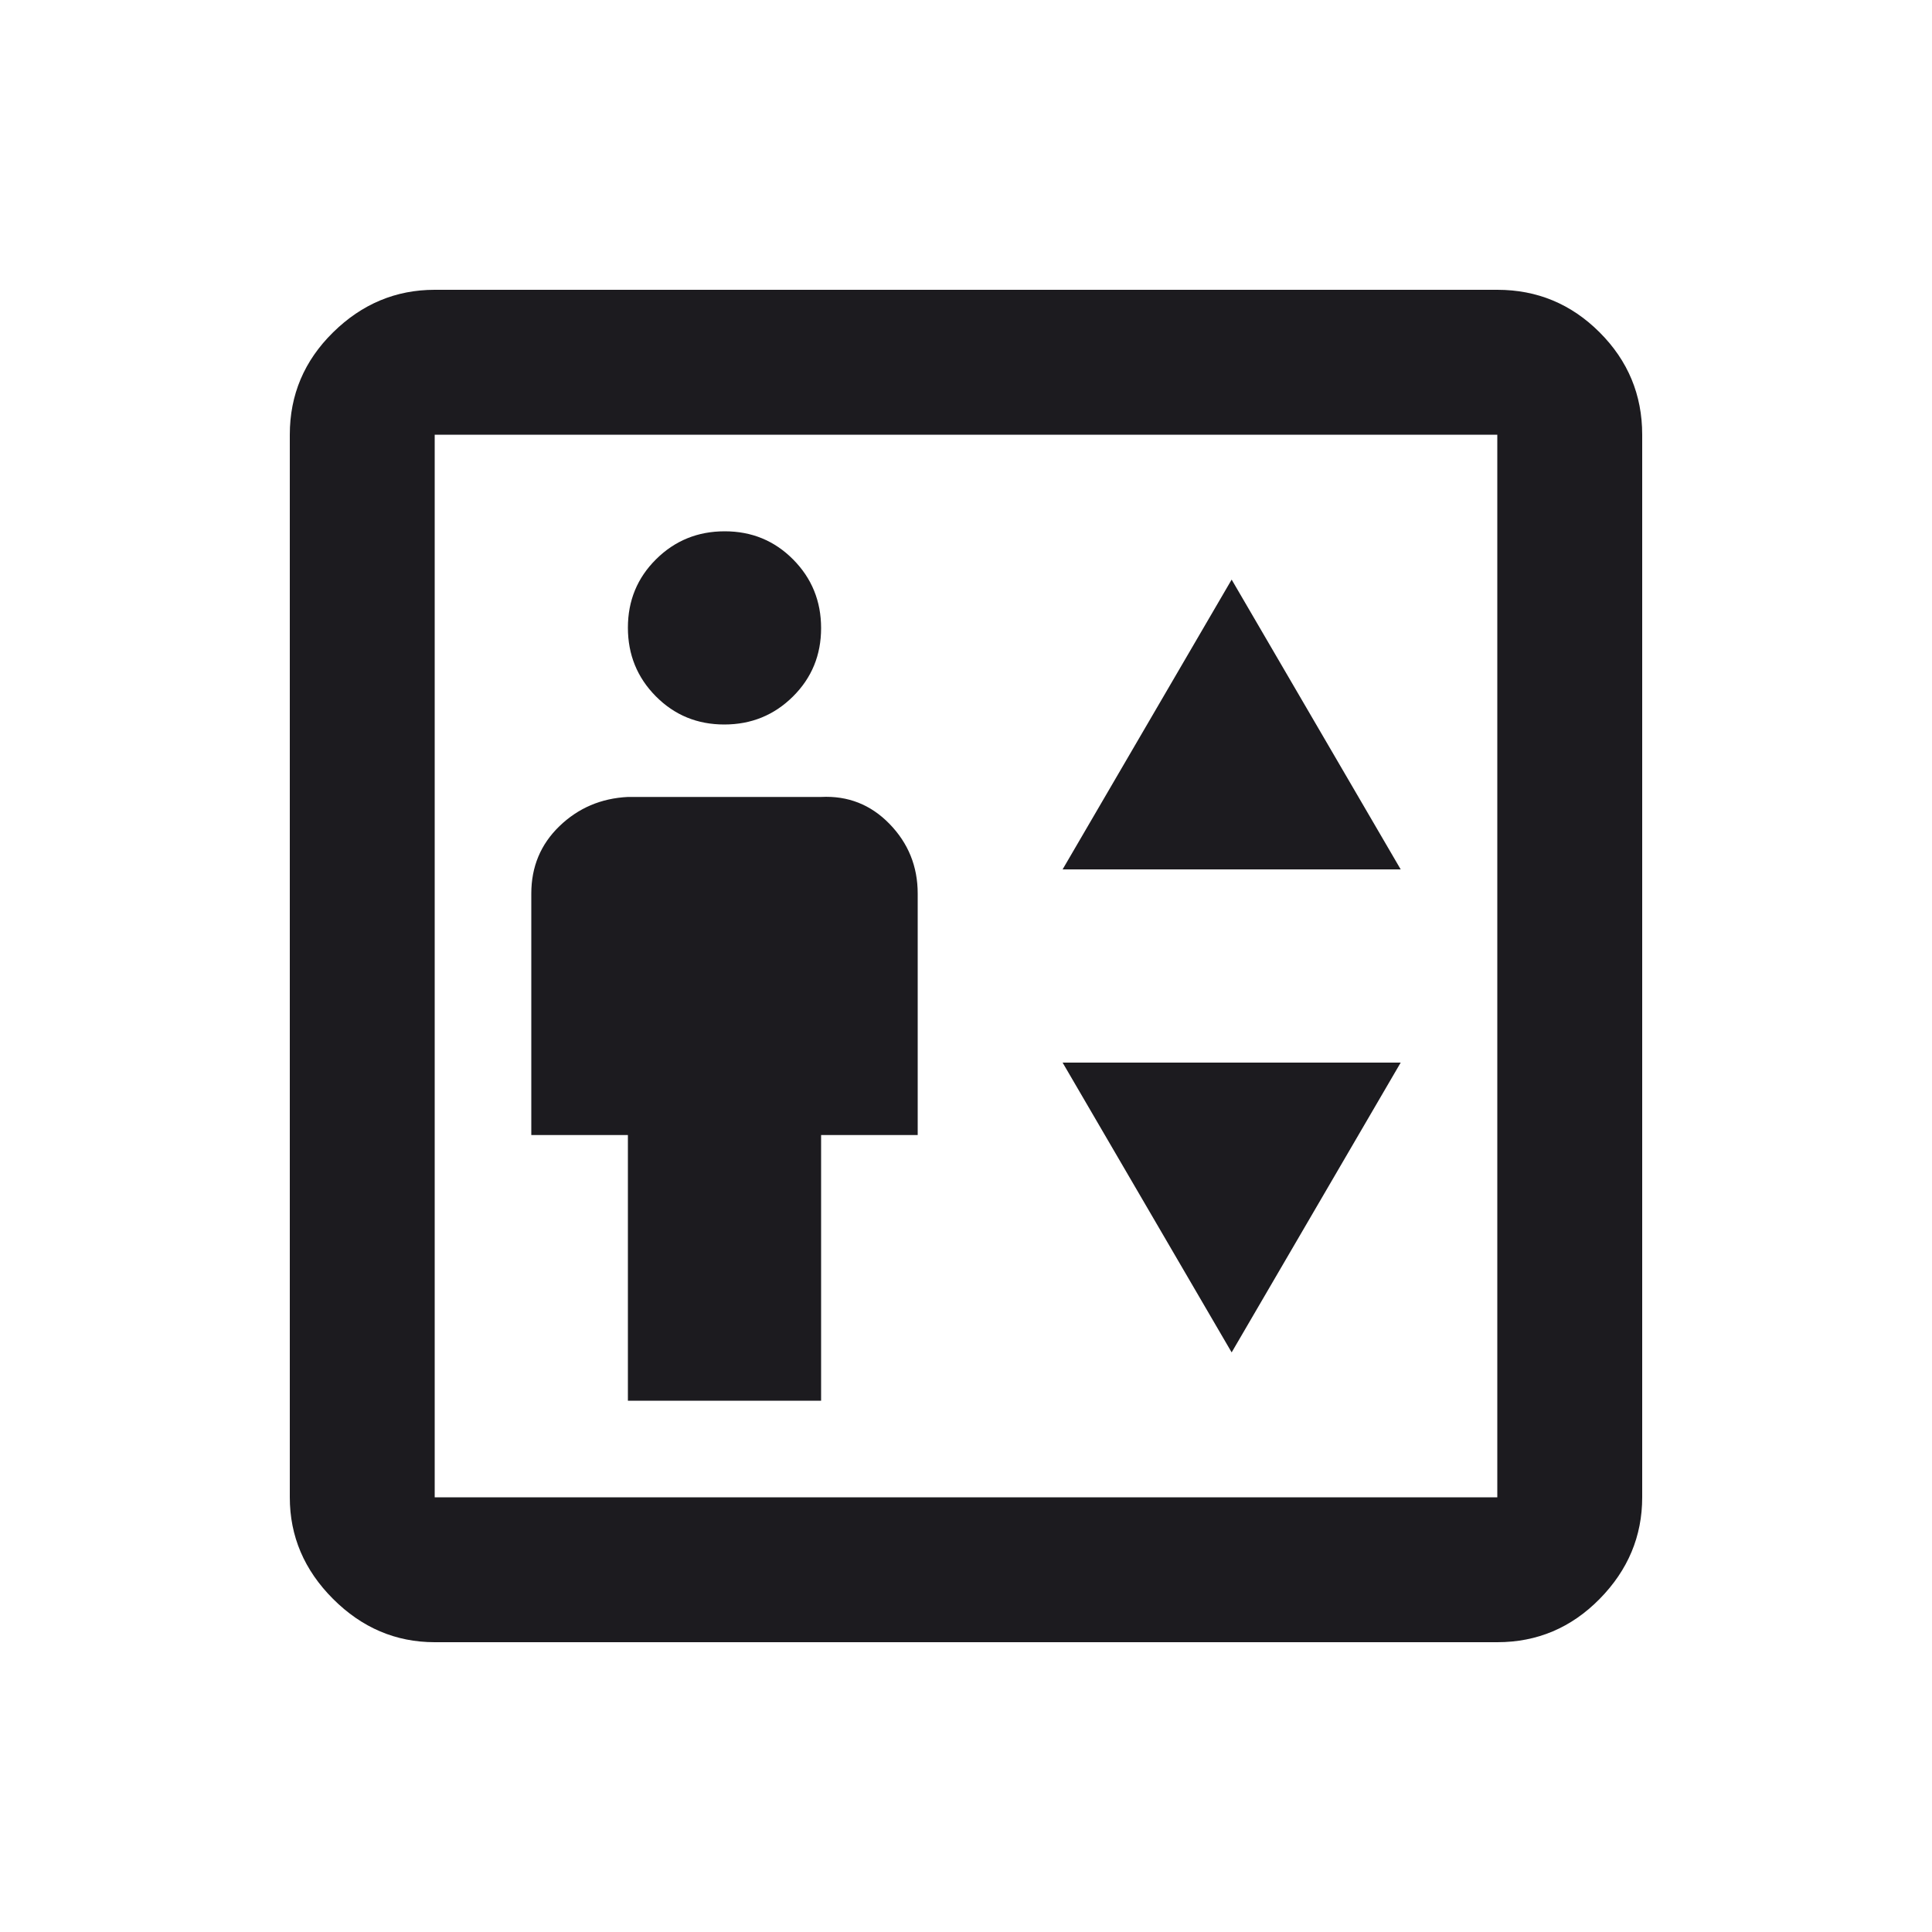 <svg xmlns="http://www.w3.org/2000/svg" height="20px" viewBox="0 -960 960 960" width="20px" fill="#1C1B1F"><path d="M312-264h96v-132h48v-120q0-20.21-14-34.61Q428-565 408-564h-96q-20 1-34 14.5T264-516v120h48v132Zm47.89-336Q380-600 394-613.89q14-13.88 14-34Q408-668 394.11-682q-13.88-14-34-14Q340-696 326-682.11q-14 13.88-14 34Q312-628 325.89-614q13.88 14 34 14ZM528-528h168l-84-144-84 144Zm84 240 84-144H528l84 144ZM216-144q-29 0-50.5-21.5T144-216v-528q0-29.7 21.5-50.85Q187-816 216-816h528q29.7 0 50.85 21.15Q816-773.7 816-744v528q0 29-21.15 50.5T744-144H216Zm0-72h528v-528H216v528Zm0 0v-528 528Z"/></svg>